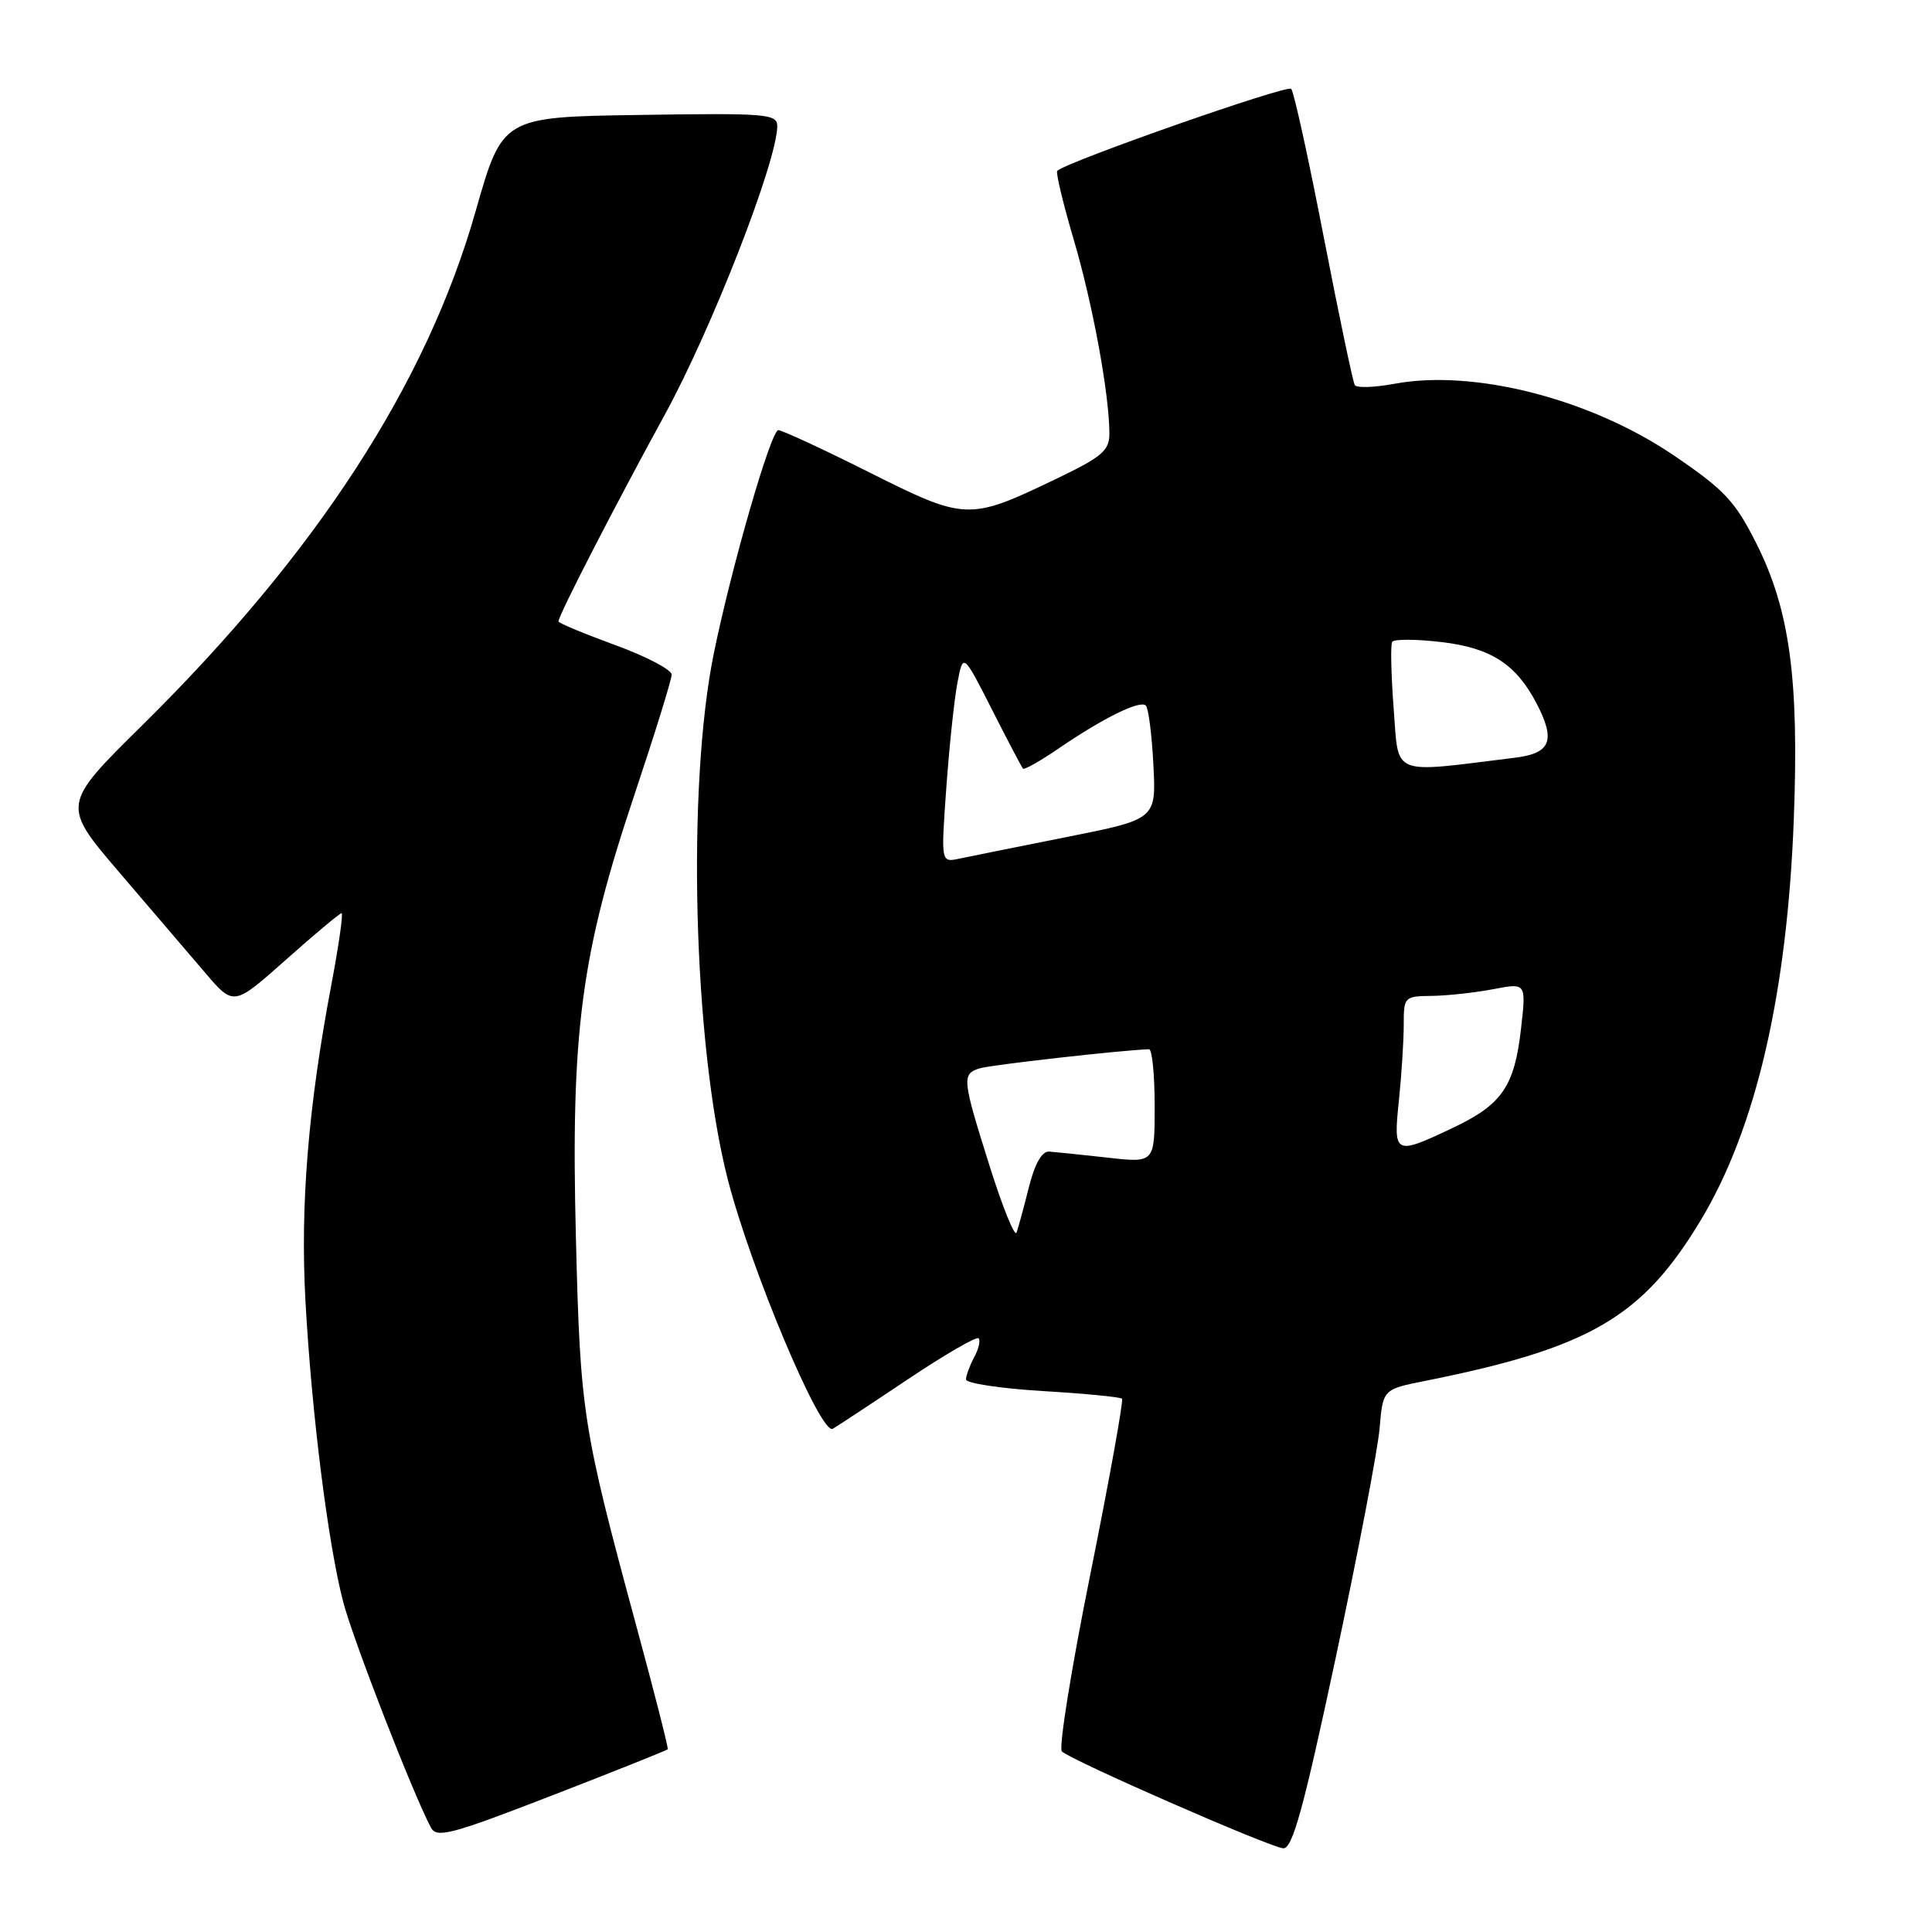 <?xml version="1.0" encoding="UTF-8" standalone="no"?>
<!DOCTYPE svg PUBLIC "-//W3C//DTD SVG 1.1//EN" "http://www.w3.org/Graphics/SVG/1.1/DTD/svg11.dtd" >
<svg xmlns="http://www.w3.org/2000/svg" xmlns:xlink="http://www.w3.org/1999/xlink" version="1.1" viewBox="0 0 256 256">
 <g >
 <path fill="currentColor"
d=" M 176.97 219.75 C 179.93 205.86 182.55 192.16 182.80 189.30 C 183.24 184.09 183.24 184.09 188.87 182.97 C 210.66 178.61 217.65 174.53 225.39 161.63 C 232.69 149.47 236.81 131.65 237.69 108.50 C 238.39 89.94 237.15 80.82 232.74 72.04 C 229.91 66.41 228.52 64.92 221.78 60.34 C 210.73 52.84 195.29 48.88 184.73 50.86 C 182.11 51.35 179.76 51.42 179.52 51.03 C 179.27 50.63 177.42 41.80 175.40 31.40 C 173.39 21.01 171.45 12.17 171.09 11.77 C 170.57 11.19 141.59 21.34 140.09 22.63 C 139.87 22.82 140.85 26.92 142.27 31.74 C 144.80 40.31 147.00 52.30 147.00 57.48 C 147.00 59.72 146.00 60.56 139.79 63.53 C 128.39 69.00 127.92 68.98 115.17 62.58 C 109.04 59.51 103.63 57.00 103.13 57.00 C 102.16 57.00 96.96 74.99 94.60 86.50 C 90.97 104.21 91.86 138.40 96.42 156.22 C 99.48 168.17 108.77 190.25 110.35 189.32 C 110.98 188.95 115.48 185.99 120.33 182.74 C 125.19 179.49 129.39 177.06 129.67 177.33 C 129.94 177.61 129.68 178.74 129.08 179.85 C 128.49 180.96 128.00 182.28 128.00 182.78 C 128.00 183.29 132.56 183.98 138.13 184.32 C 143.71 184.65 148.45 185.11 148.67 185.34 C 148.89 185.56 147.01 195.99 144.49 208.52 C 141.96 221.05 140.26 231.64 140.70 232.07 C 141.95 233.27 168.32 244.81 170.04 244.91 C 171.26 244.98 172.71 239.70 176.97 219.75 Z  M 88.48 231.78 C 88.58 231.62 86.72 224.30 84.33 215.50 C 77.18 189.08 76.89 187.23 76.31 164.00 C 75.62 136.74 76.98 126.47 84.01 105.48 C 86.75 97.28 89.00 90.04 89.00 89.39 C 89.00 88.74 85.62 86.97 81.50 85.47 C 77.38 83.96 74.00 82.56 74.00 82.34 C 74.00 81.55 81.41 67.15 88.06 55.00 C 94.30 43.61 102.95 21.44 102.99 16.73 C 103.00 15.09 101.66 14.97 84.79 15.23 C 66.58 15.50 66.58 15.50 63.02 28.00 C 56.52 50.85 41.97 73.27 18.87 96.08 C 8.16 106.65 8.16 106.65 15.83 115.62 C 20.05 120.55 25.18 126.55 27.23 128.95 C 30.97 133.32 30.97 133.32 37.90 127.16 C 41.71 123.77 45.03 121.00 45.26 121.00 C 45.50 121.00 44.89 125.28 43.90 130.51 C 40.83 146.73 39.77 159.75 40.48 172.50 C 41.30 187.30 43.47 204.60 45.48 212.28 C 46.80 217.32 54.66 237.54 57.09 242.15 C 57.86 243.60 59.72 243.11 73.12 237.92 C 81.46 234.69 88.37 231.93 88.48 231.78 Z  M 131.14 154.54 C 127.48 142.92 127.42 142.32 129.81 141.56 C 131.23 141.11 148.57 139.15 152.25 139.03 C 152.66 139.01 153.00 142.40 153.00 146.55 C 153.00 154.10 153.00 154.10 146.75 153.39 C 143.31 153.01 139.83 152.65 139.02 152.59 C 138.06 152.53 137.12 154.18 136.33 157.32 C 135.67 159.96 134.93 162.66 134.70 163.32 C 134.47 163.97 132.87 160.02 131.14 154.54 Z  M 185.36 145.85 C 185.71 142.47 186.00 137.97 186.00 135.85 C 186.00 132.08 186.07 132.00 189.75 131.96 C 191.81 131.93 195.46 131.53 197.87 131.07 C 202.23 130.23 202.23 130.23 201.55 136.25 C 200.68 143.97 199.03 146.37 192.46 149.47 C 184.78 153.11 184.61 153.02 185.36 145.85 Z  M 125.39 104.40 C 125.78 98.95 126.44 92.70 126.86 90.50 C 127.62 86.50 127.62 86.50 131.43 94.00 C 133.52 98.12 135.38 101.66 135.55 101.85 C 135.72 102.04 137.80 100.86 140.18 99.24 C 146.15 95.15 151.06 92.73 151.83 93.49 C 152.18 93.85 152.63 97.38 152.83 101.34 C 153.20 108.55 153.20 108.55 141.35 110.91 C 134.83 112.21 128.42 113.50 127.09 113.78 C 124.68 114.29 124.68 114.29 125.39 104.40 Z  M 184.67 93.92 C 184.33 89.42 184.24 85.43 184.47 85.05 C 184.71 84.67 187.66 84.68 191.03 85.08 C 197.55 85.85 200.89 88.01 203.60 93.20 C 206.16 98.13 205.49 99.82 200.75 100.40 C 184.10 102.46 185.37 102.97 184.67 93.92 Z "/>
</g>
</svg>